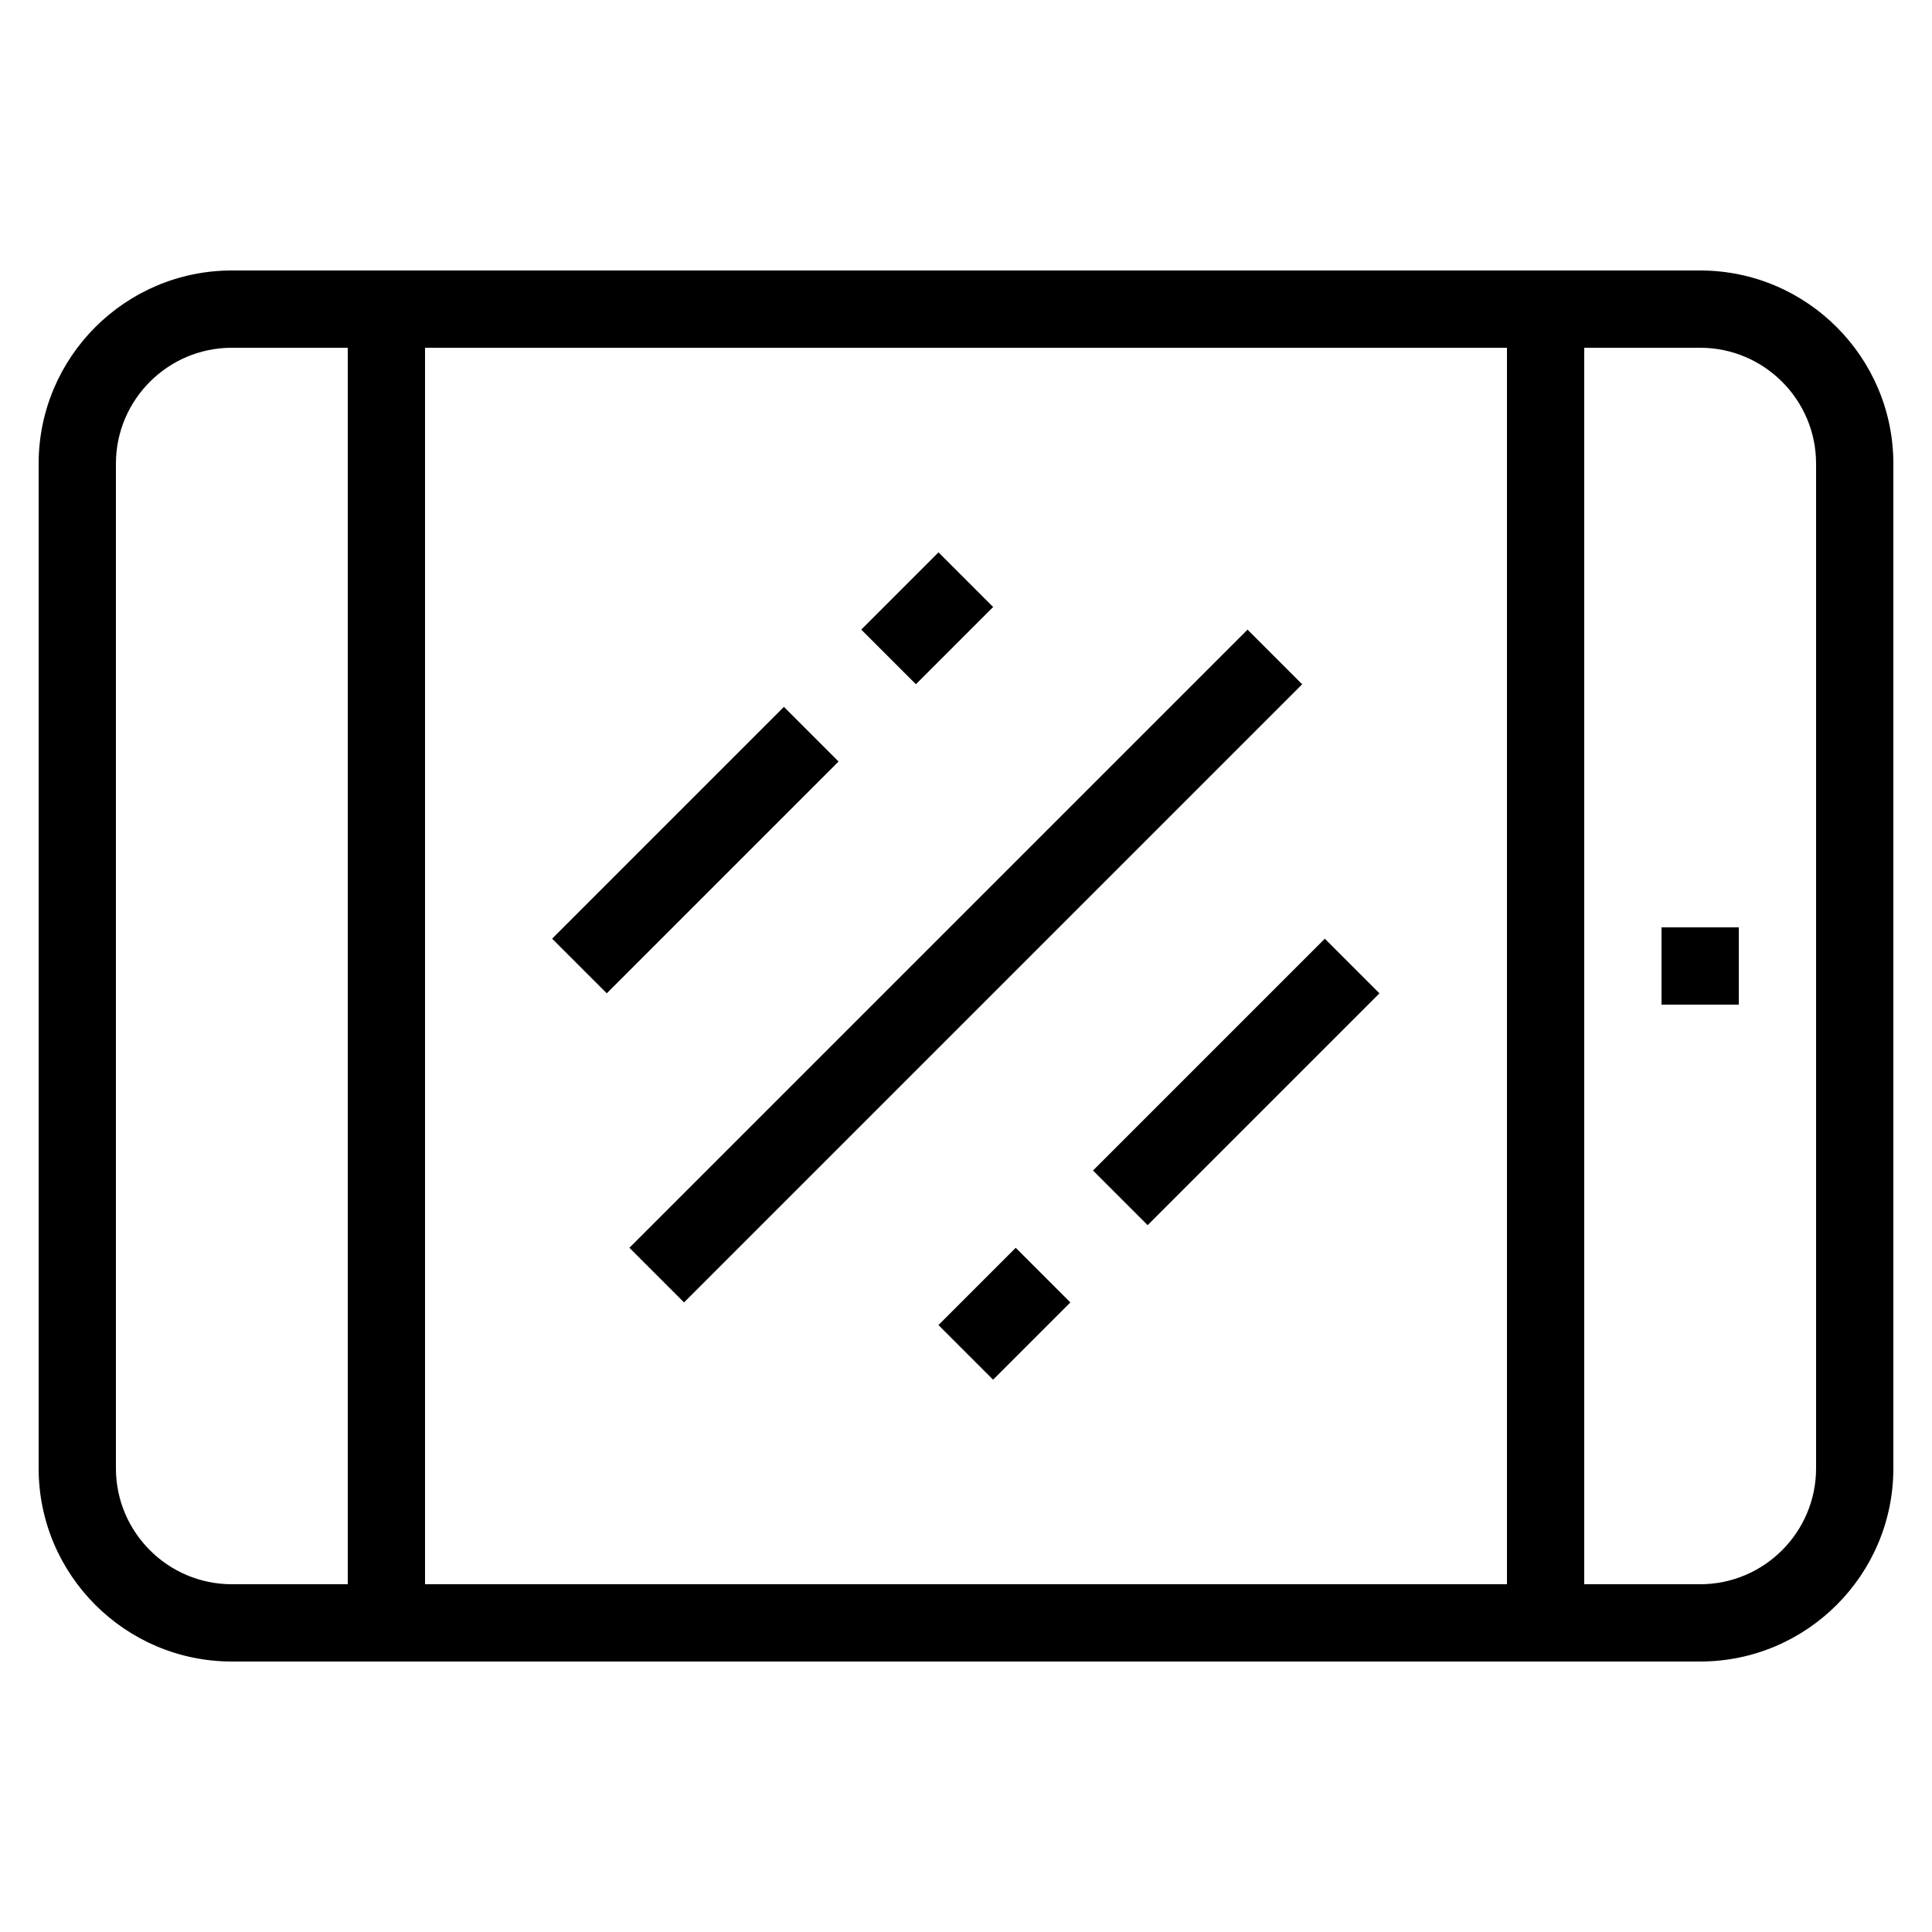<?xml version="1.0" encoding="iso-8859-1"?>
<!-- Generator: Adobe Illustrator 22.1.0, SVG Export Plug-In . SVG Version: 6.00 Build 0)  -->
<svg version="1.1" xmlns="http://www.w3.org/2000/svg" xmlns:xlink="http://www.w3.org/1999/xlink" x="0px" y="0px"
	 viewBox="0 0 50 50" style="enable-background:new 0 0 50 50;" xml:space="preserve">
<g id="Layer_1">
	<path d="M44,7H6c-2.757,0-5,2.243-5,5v26c0,2.757,2.243,5,5,5h38c2.757,0,5-2.243,5-5V12C49,9.243,46.757,7,44,7z M39,9v32H11V9H39
		z M3,38V12c0-1.654,1.346-3,3-3h3v32H6C4.346,41,3,39.654,3,38z M47,38c0,1.654-1.346,3-3,3h-3V9h3c1.654,0,3,1.346,3,3V38z"/>
	<rect x="43" y="24" width="2" height="2"/>
	<rect x="13.757" y="21" transform="matrix(0.707 -0.707 0.707 0.707 -10.284 19.172)" width="8.485" height="2"/>
	<rect x="22.586" y="15" transform="matrix(0.707 -0.707 0.707 0.707 -4.284 21.657)" width="2.828" height="2"/>
	<rect x="27.757" y="27" transform="matrix(0.707 -0.707 0.707 0.707 -10.426 30.828)" width="8.485" height="2"/>
	<rect x="24.586" y="33" transform="matrix(0.707 -0.707 0.707 0.707 -16.426 28.343)" width="2.828" height="2"/>
	<rect x="13.686" y="24" transform="matrix(0.707 -0.707 0.707 0.707 -10.355 25)" width="22.627" height="2"/>
</g>
<g>
</g>
</svg>

